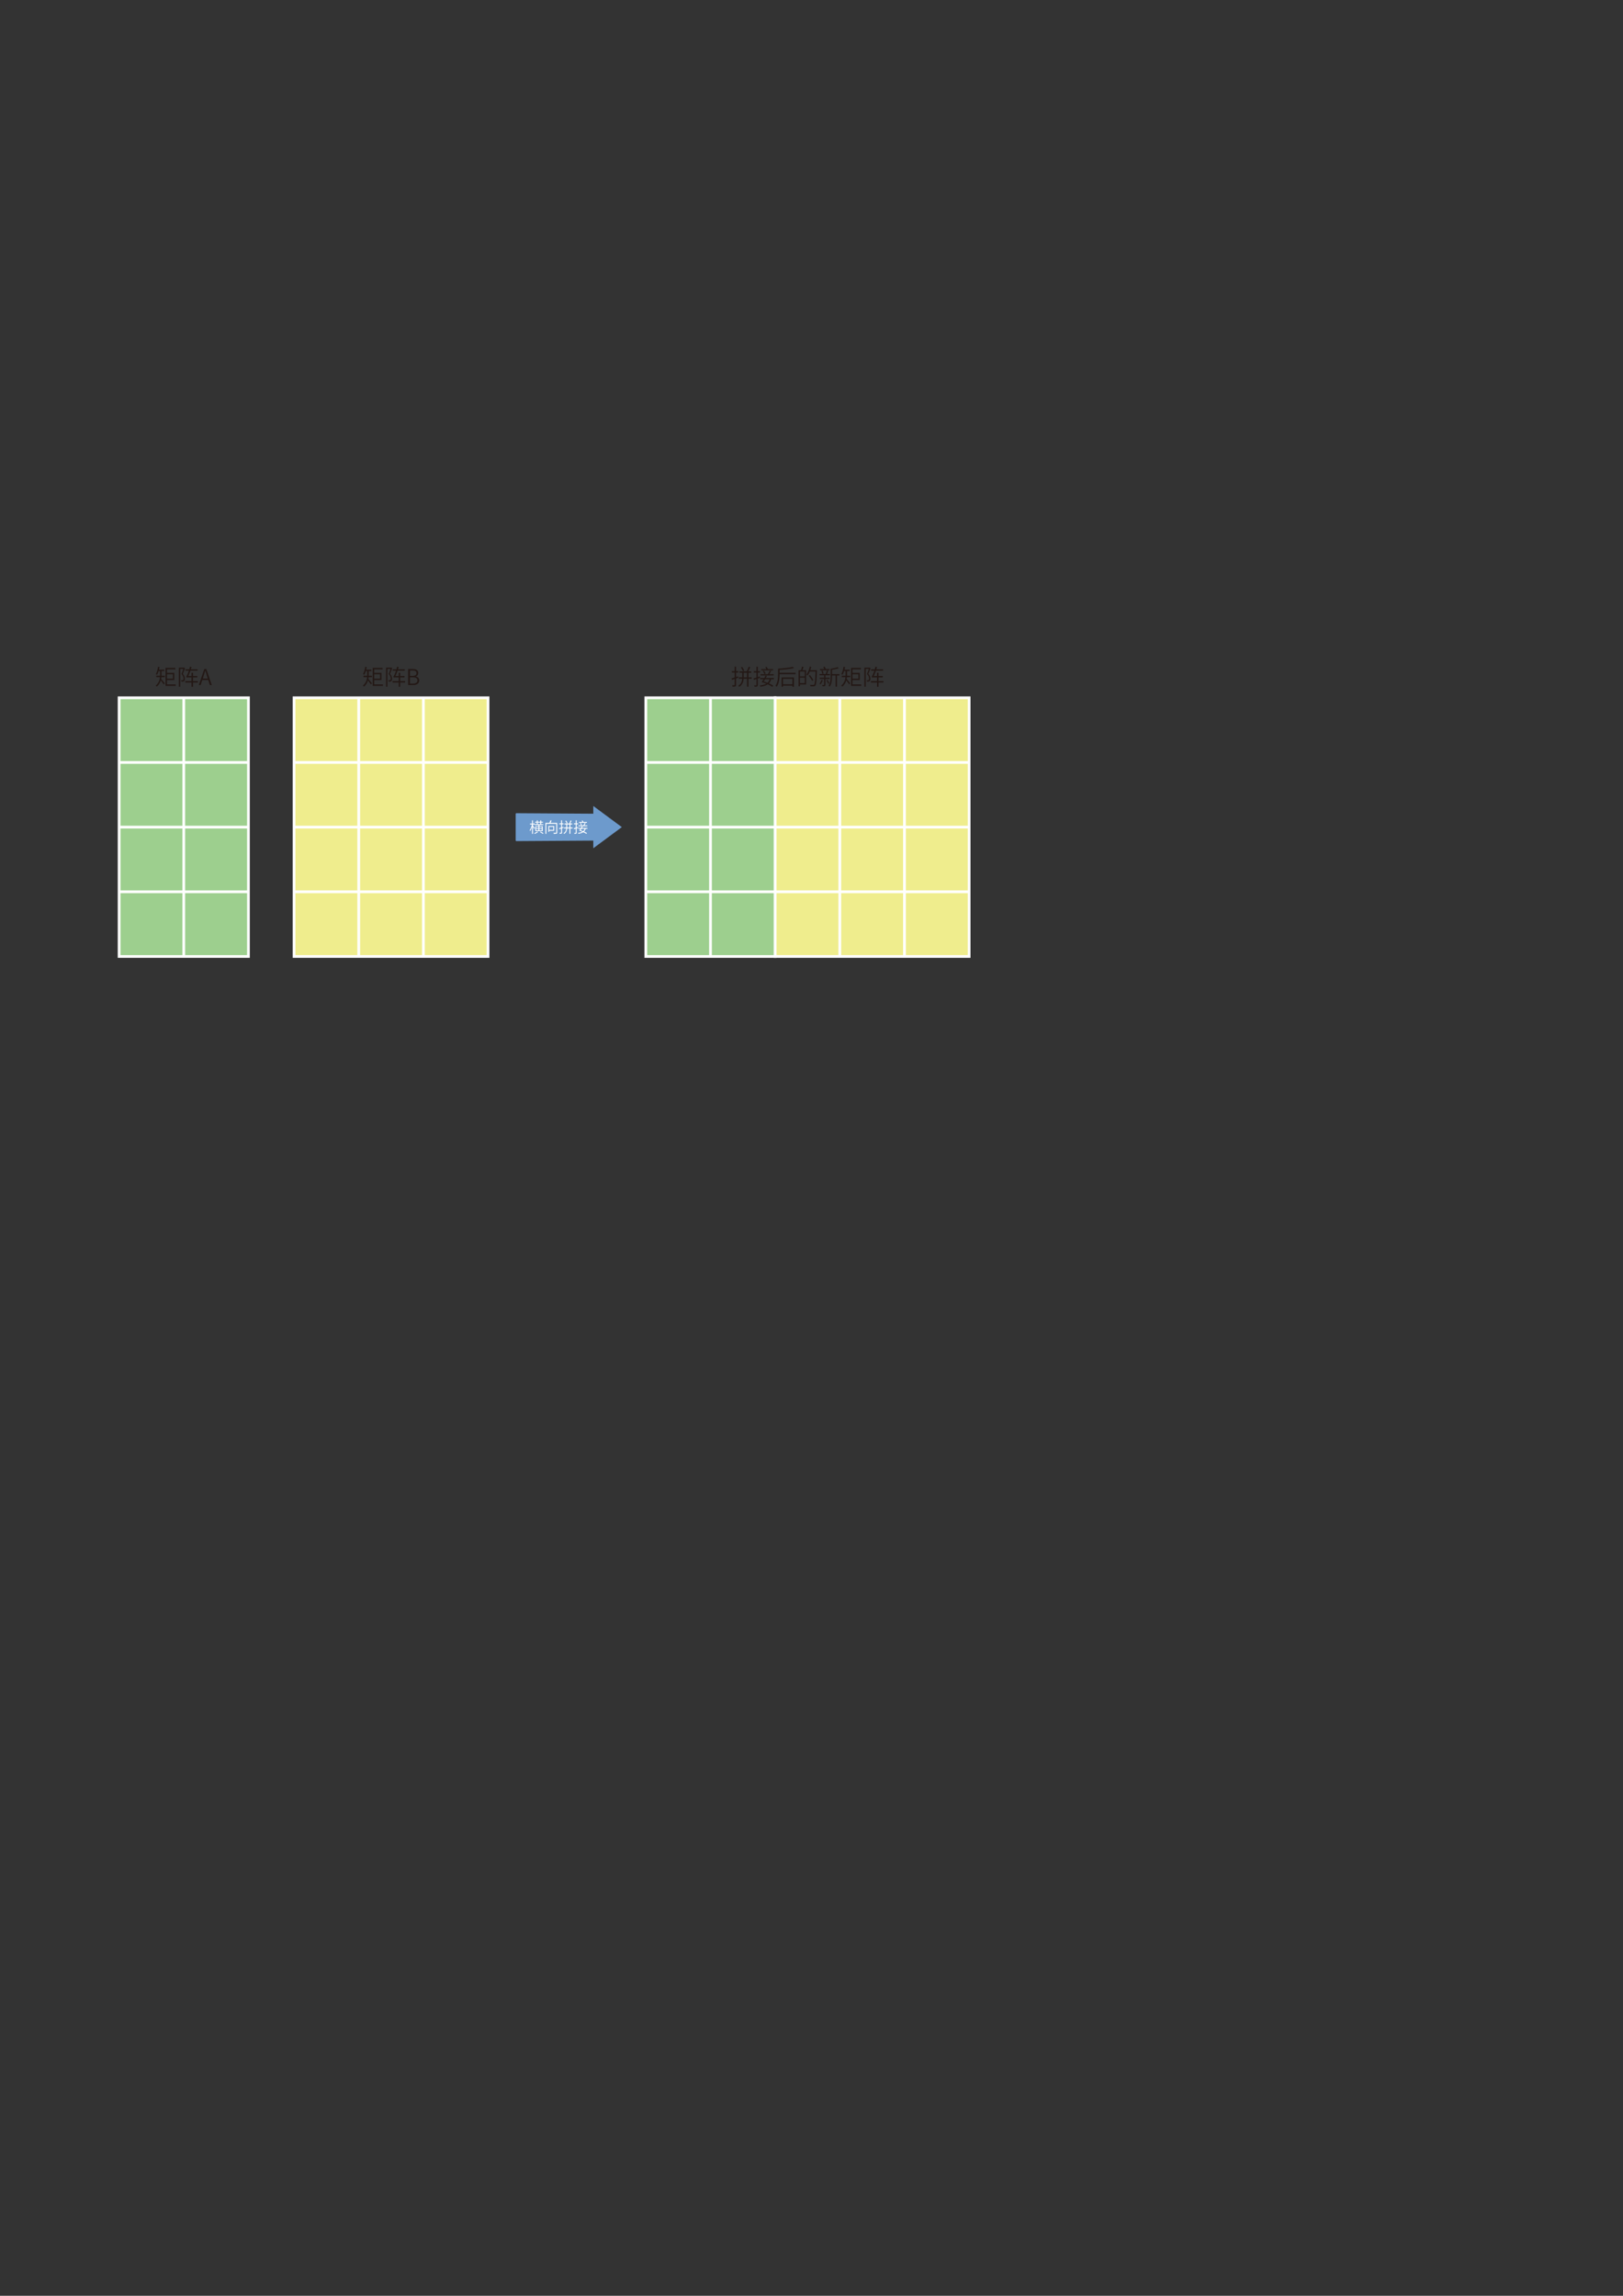 <?xml version="1.0" encoding="UTF-8"?>
<svg id="_图层_1" data-name="图层_1" xmlns="http://www.w3.org/2000/svg" version="1.1" viewBox="0 0 595.28 841.89">
  <rect x="0" y="0" width="595.28" height="841.89" fill="#333333" stroke="none"/>
  <!-- Generator: Adobe Illustrator 29.0.0, SVG Export Plug-In . SVG Version: 2.1.0 Build 186)  -->
  <defs>
    <style>
      .st0 {
        fill: #6d9acc;
      }

      .st1, .st2 {
        fill: #fff;
      }

      .st3 {
        fill: #9dcf8e;
      }

      .st3, .st2, .st4 {
        stroke-miterlimit: 10;
      }

      .st3, .st4 {
        stroke: #fff;
      }

      .st5 {
        fill: #231815;
      }

      .st2 {
        stroke: #231815;
      }

      .st4 {
        fill: #efed8d;
      }
    </style>
  </defs>
  <rect class="st2" x="-221.64" y="249.96" width="1.89" height="0"/>
  <g>
    <g>
      <g>
        <rect class="st3" x="43.69" y="255.88" width="47.43" height="94.87"/>
        <line class="st3" x1="43.69" y1="327.03" x2="91.12" y2="327.03"/>
        <line class="st3" x1="43.69" y1="303.31" x2="91.12" y2="303.31"/>
        <line class="st3" x1="43.69" y1="279.6" x2="91.12" y2="279.6"/>
        <line class="st3" x1="67.4" y1="255.88" x2="67.4" y2="350.75"/>
      </g>
      <g>
        <path class="st5" d="M58.5,244.59c-.06.34-.12.67-.19,1h1.93v.49h-1v1.73s1.18,0,1.18,0v.51h-1.22c-.02.22-.06.44-.1.67.29.29,1.12,1.31,1.32,1.56l-.35.44c-.22-.33-.75-1.03-1.1-1.47-.24.82-.68,1.63-1.48,2.27-.07-.1-.26-.3-.38-.38,1.1-.88,1.46-2.05,1.57-3.1h-1.36v-.51h1.39v-.4s0-1.32,0-1.32h-.55c-.15.52-.34.99-.55,1.36-.1-.08-.32-.22-.44-.28.41-.66.66-1.65.8-2.65l.51.09ZM64.31,245.44h-3.06v1.31h2.67v2.63h-2.67v1.61h3.2v.53h-3.73v-6.6h3.6v.52ZM61.25,248.88h2.17v-1.62h-2.17v1.62Z"/>
        <path class="st5" d="M67.44,244.83l.08-.02.36.22c-.24.65-.55,1.45-.82,2.08.6.67.75,1.26.75,1.77,0,.42-.1.76-.31.92-.1.07-.25.12-.41.14-.16.02-.37.02-.54,0,0-.14-.06-.35-.14-.49.19.02.35.02.48,0,.1,0,.18-.02.26-.07.13-.09.17-.32.17-.57,0-.45-.15-1-.75-1.66.26-.59.5-1.29.67-1.84h-1.13v6.51h-.5v-7h1.84ZM70.24,249.77v-1.36h-1.07c-.36,0-.62.04-.69.11-.02-.11-.11-.37-.18-.51.14-.04.27-.29.43-.65.1-.21.32-.75.55-1.42h-1.22v-.5h1.37c.1-.31.18-.64.25-.96l.55.12c-.07.28-.15.56-.24.84h2.48v.5h-2.63c-.24.71-.52,1.4-.79,1.97h1.2v-1.21h.54v1.21h1.57v.5h-1.57v1.36h1.8v.51h-1.8v1.56h-.54v-1.56h-2.26v-.51h2.26Z"/>
        <path class="st5" d="M74.94,245.34h.73l2.01,5.88h-.71l-.59-1.85h-2.2l-.59,1.85h-.67l2.01-5.88ZM76.22,248.84l-.3-.96c-.22-.67-.41-1.3-.61-1.99h-.03c-.19.69-.39,1.32-.6,1.99l-.3.96h1.85Z"/>
      </g>
    </g>
    <g>
      <g>
        <rect class="st4" x="107.85" y="255.88" width="71.15" height="94.87"/>
        <line class="st4" x1="107.85" y1="327.03" x2="179.01" y2="327.03"/>
        <line class="st4" x1="107.85" y1="303.31" x2="179.01" y2="303.31"/>
        <line class="st4" x1="107.85" y1="279.6" x2="179.01" y2="279.6"/>
        <line class="st4" x1="155.29" y1="255.88" x2="155.29" y2="350.75"/>
        <line class="st4" x1="131.57" y1="255.88" x2="131.57" y2="350.75"/>
      </g>
      <g>
        <path class="st5" d="M134.49,244.59c-.06.34-.12.67-.19,1h1.93v.49h-1v1.73s1.18,0,1.18,0v.51h-1.22c-.02.22-.06.44-.1.67.29.29,1.12,1.31,1.32,1.56l-.35.44c-.22-.33-.75-1.03-1.1-1.47-.24.82-.68,1.63-1.48,2.27-.07-.1-.26-.3-.38-.38,1.1-.88,1.46-2.05,1.57-3.1h-1.36v-.51h1.39v-.4s0-1.32,0-1.32h-.55c-.15.52-.34.99-.55,1.36-.1-.08-.32-.22-.44-.28.41-.66.66-1.65.8-2.65l.51.09ZM140.3,245.44h-3.06v1.31h2.67v2.63h-2.67v1.61h3.2v.53h-3.73v-6.6h3.6v.52ZM137.24,248.88h2.17v-1.62h-2.17v1.62Z"/>
        <path class="st5" d="M143.43,244.83l.08-.02.36.22c-.24.65-.55,1.45-.82,2.08.6.67.75,1.26.75,1.77,0,.42-.1.76-.31.92-.1.07-.25.12-.41.14-.16.02-.37.02-.54,0,0-.14-.06-.35-.14-.49.19.02.35.02.48,0,.1,0,.18-.02.26-.07.13-.09.17-.32.17-.57,0-.45-.15-1-.75-1.66.26-.59.5-1.29.67-1.84h-1.13v6.51h-.5v-7h1.84ZM146.23,249.77v-1.36h-1.07c-.36,0-.62.04-.69.11-.02-.11-.11-.37-.18-.51.14-.04.27-.29.43-.65.1-.21.32-.75.55-1.42h-1.22v-.5h1.37c.1-.31.18-.64.25-.96l.55.12c-.07.28-.15.56-.24.84h2.48v.5h-2.63c-.24.71-.52,1.4-.79,1.97h1.2v-1.21h.54v1.21h1.57v.5h-1.57v1.36h1.8v.51h-1.8v1.56h-.54v-1.56h-2.26v-.51h2.26Z"/>
        <path class="st5" d="M149.7,245.34h1.71c1.19,0,2,.41,2,1.44,0,.59-.31,1.09-.87,1.28v.03c.72.14,1.21.61,1.21,1.41,0,1.15-.9,1.72-2.22,1.72h-1.83v-5.88ZM151.27,247.86c1.05,0,1.48-.39,1.48-1,0-.72-.49-.99-1.44-.99h-.94v1.99h.91ZM151.43,250.69c1.04,0,1.67-.38,1.67-1.2,0-.76-.59-1.11-1.67-1.11h-1.06v2.31h1.06Z"/>
      </g>
    </g>
    <g>
      <g>
        <g>
          <rect class="st3" x="236.87" y="255.88" width="47.43" height="94.87"/>
          <line class="st3" x1="236.87" y1="327.03" x2="284.31" y2="327.03"/>
          <line class="st3" x1="236.87" y1="303.31" x2="284.31" y2="303.31"/>
          <line class="st3" x1="236.87" y1="279.6" x2="284.31" y2="279.6"/>
          <line class="st3" x1="260.59" y1="255.88" x2="260.59" y2="350.75"/>
        </g>
        <g>
          <rect class="st4" x="284.31" y="255.88" width="71.15" height="94.87"/>
          <line class="st4" x1="284.31" y1="327.03" x2="355.46" y2="327.03"/>
          <line class="st4" x1="284.31" y1="303.31" x2="355.46" y2="303.31"/>
          <line class="st4" x1="284.31" y1="279.6" x2="355.46" y2="279.6"/>
          <line class="st4" x1="331.74" y1="255.88" x2="331.74" y2="350.75"/>
          <line class="st4" x1="308.02" y1="255.88" x2="308.02" y2="350.75"/>
        </g>
      </g>
      <g>
        <path class="st5" d="M269.97,244.49v1.63h.83v.51h-.83v1.65l.75-.25.07.5-.82.28v2.34c0,.32-.07.48-.26.57-.19.09-.5.1-.99.1-.03-.14-.1-.38-.17-.53.35,0,.66,0,.75,0s.14-.03.14-.15v-2.16l-.97.33-.14-.53c.31-.09.69-.2,1.12-.34v-1.82h-1.01v-.51h1.01v-1.63h.52ZM275.17,244.7c-.23.49-.51,1.07-.75,1.5h1.12v.51h-1.02v1.69h1.2v.51h-1.2v2.9h-.53v-2.9h-1.24c-.07,1.02-.4,2.17-1.6,2.96-.07-.11-.24-.3-.36-.39,1.1-.67,1.37-1.69,1.44-2.58h-1.24v-.51h1.25v-1.69h-.99v-.51h2.62c.26-.47.57-1.19.73-1.69l.56.19ZM272.21,244.56c.3.43.62,1,.75,1.36l-.48.22c-.13-.37-.43-.96-.72-1.4l.46-.18ZM272.77,246.71v1.69h1.21v-1.69h-1.21Z"/>
        <path class="st5" d="M277.94,244.49v1.63h.83v.51h-.83v1.68l.74-.24.08.51-.82.27v2.34c0,.3-.07.46-.26.54-.18.09-.47.1-.92.1-.02-.12-.09-.35-.16-.5.33.02.62.02.71,0,.1,0,.14-.03.14-.14v-2.18l-.94.31-.14-.53c.3-.08.67-.19,1.08-.32v-1.84h-.98v-.51h.98v-1.63h.5ZM280.06,249.09h-1.24v-.47h1.53c.16-.3.31-.59.43-.86l.5.1c-.1.25-.23.51-.38.76h2.95v.47h-1c-.16.62-.43,1.12-.83,1.51.63.28,1.2.57,1.6.85l-.36.42c-.4-.29-1-.61-1.67-.92-.63.43-1.49.71-2.66.88-.05-.15-.14-.35-.23-.47,1.01-.11,1.77-.32,2.34-.65-.56-.23-1.15-.44-1.69-.59.22-.29.47-.64.71-1.03ZM282.84,246.09c-.21.38-.46.81-.68,1.14h1.6v.47h-4.83v-.47h2.7c.25-.36.56-.91.71-1.28l.51.14ZM281.18,244.55c.18.24.35.56.47.81h1.89v.47h-4.34v-.47h1.89c-.11-.24-.26-.51-.39-.72l.49-.09ZM280.2,245.94c.25.32.51.75.62,1.03l-.43.22c-.1-.29-.36-.74-.59-1.07l.4-.18ZM280.61,249.09c-.17.28-.35.55-.51.79.45.14.93.31,1.4.51.38-.34.63-.76.79-1.29h-1.69Z"/>
        <path class="st5" d="M290.77,244.56l.46.43c-1.38.33-3.45.55-5.3.67v1.05h5.87v.52h-5.87v.04c0,1.33-.13,3.27-1.05,4.58-.1-.11-.32-.3-.45-.37.87-1.24.95-2.96.95-4.21v-2.06c1.9-.12,4.15-.35,5.39-.66ZM291.2,248.43v3.41h-.56v-.41h-3.44v.42h-.54v-3.42h4.54ZM290.64,250.93v-2h-3.44v2h3.44Z"/>
        <path class="st5" d="M294.73,244.58c-.13.4-.29.85-.43,1.2h1.36v5.23h-2.26v.64h-.5v-5.87h.9c.14-.39.28-.92.35-1.31l.58.11ZM293.4,248.02h1.76v-1.77h-1.76v1.77ZM295.16,250.51v-2.01h-1.76v2.01h1.76ZM297.53,244.56c-.1.41-.22.81-.35,1.2h2.45s0,.21,0,.29c-.13,3.69-.24,4.94-.56,5.32-.17.22-.35.29-.62.31-.26.02-.74,0-1.19-.02-.02-.16-.08-.39-.18-.52.52.04,1,.05,1.19.05.16,0,.26-.02.35-.13.26-.28.39-1.53.5-4.81h-2.11c-.23.55-.49,1.05-.77,1.45-.1-.08-.32-.23-.45-.31.55-.72.98-1.83,1.24-2.95l.52.11ZM297.06,247.56c.47.58,1.03,1.36,1.28,1.83l-.46.29c-.24-.49-.79-1.29-1.24-1.88l.42-.24Z"/>
        <path class="st5" d="M301.79,249.43c-.19.56-.51,1.15-.83,1.53-.09-.07-.27-.22-.39-.27.33-.36.59-.87.76-1.37l.45.11ZM303.79,245.96c-.14.41-.31.87-.46,1.22h1.06v.47h-1.63v.87h1.54v.47h-1.54v2.11c0,.27-.05.39-.22.47-.18.09-.44.09-.83.09-.02-.13-.09-.33-.16-.47.29,0,.53,0,.62,0,.08,0,.1-.02.1-.1v-2.11h-1.63v-.47h1.63v-.87h-1.67v-.47h2.24c.16-.39.35-.95.45-1.32l.5.1ZM302.45,244.46c.16.27.35.62.46.88h1.35v.46h-3.53v-.46h1.61c-.1-.25-.24-.53-.37-.75l.48-.13ZM301.71,245.86c.17.36.31.85.35,1.16l-.47.13c-.03-.32-.16-.82-.32-1.19l.44-.1ZM303.49,249.28c.27.4.55.93.68,1.28l-.39.22c-.13-.35-.41-.92-.66-1.32l.37-.19ZM307.19,244.64l.45.4c-.67.24-1.61.44-2.47.58v1.59h2.74v.5h-.92v4.1h-.51v-4.1h-1.31v.3c0,1.16-.1,2.72-.84,3.77-.09-.1-.31-.27-.42-.33.69-.97.76-2.36.76-3.44v-2.75c.9-.14,1.95-.38,2.52-.62Z"/>
        <path class="st5" d="M309.93,244.59c-.06.34-.12.67-.19,1h1.93v.49h-1v1.73s1.18,0,1.18,0v.51h-1.22c-.02.22-.06.44-.1.67.29.29,1.12,1.31,1.32,1.56l-.35.44c-.22-.33-.75-1.03-1.1-1.47-.24.82-.68,1.63-1.48,2.27-.07-.1-.26-.3-.38-.38,1.1-.88,1.46-2.05,1.56-3.1h-1.36v-.51h1.39v-.4s0-1.32,0-1.32h-.55c-.15.52-.34.99-.55,1.36-.1-.08-.32-.22-.44-.28.41-.66.66-1.65.8-2.65l.51.09ZM315.74,245.44h-3.06v1.31h2.67v2.63h-2.67v1.61h3.2v.53h-3.73v-6.6h3.6v.52ZM312.68,248.88h2.17v-1.62h-2.17v1.62Z"/>
        <path class="st5" d="M318.87,244.83l.08-.02.36.22c-.24.65-.55,1.45-.82,2.08.6.67.75,1.26.75,1.77,0,.42-.1.76-.31.92-.1.07-.25.12-.41.14-.16.02-.37.02-.54,0,0-.14-.06-.35-.14-.49.19.02.35.02.48,0,.1,0,.18-.02.26-.07.13-.09.17-.32.17-.57,0-.45-.15-1-.75-1.66.26-.59.5-1.29.67-1.84h-1.13v6.51h-.5v-7h1.84ZM321.67,249.77v-1.36h-1.07c-.36,0-.62.04-.69.11-.02-.11-.11-.37-.18-.51.14-.04.26-.29.43-.65.1-.21.32-.75.55-1.42h-1.22v-.5h1.37c.1-.31.18-.64.25-.96l.55.12c-.07.28-.15.56-.24.84h2.48v.5h-2.63c-.24.71-.52,1.4-.79,1.97h1.2v-1.21h.54v1.21h1.57v.5h-1.57v1.36h1.8v.51h-1.8v1.56h-.54v-1.56h-2.26v-.51h2.26Z"/>
      </g>
    </g>
    <g>
      <path class="st0" d="M218.96,308.25l-29.55.19c-.15,0-.27-.12-.27-.27v-9.69c0-.15.12-.27.27-.27l29.55.19c.15,0,.27.12.27.27v9.32c0,.15-.12.27-.27.27Z"/>
      <polygon class="st0" points="228.07 303.31 217.61 311.06 217.61 295.57 228.07 303.31"/>
      <g>
        <path class="st1" d="M195.49,300.84v1.17h.66v.22h.74v-.57h-.65v-.3h.65v-.51h.35v.51h.91v-.51h.34v.51h.67v.3h-.67v.57h.79v.32h-1.44v.42h1.23v1.81h-2.73v-1.81h1.17v-.42h-1.41v-.19h-.59v.43c.16.19.57.79.66.93l-.21.28c-.09-.17-.29-.52-.46-.79v2.58h-.34v-2.63c-.19.63-.45,1.23-.71,1.6-.04-.1-.13-.23-.19-.31.34-.46.69-1.33.86-2.09h-.73v-.34h.77v-1.17h.34ZM197.36,305.09c-.3.26-.79.53-1.18.7-.05-.07-.17-.18-.24-.25.4-.16.87-.42,1.11-.64l.32.19ZM196.65,303.72h.84v-.49h-.84v.49ZM196.65,304.49h.84v-.5h-.84v.5ZM198.14,302.22v-.57h-.91v.57h.91ZM197.83,303.72h.9v-.49h-.9v.49ZM197.83,304.49h.9v-.5h-.9v.5ZM198.27,304.91c.35.18.82.46,1.06.65l-.27.23c-.23-.19-.68-.48-1.04-.67l.26-.2Z"/>
        <path class="st1" d="M202.32,300.9c-.12.29-.26.61-.4.87h2.45v3.51c0,.25-.06.37-.24.44-.19.05-.52.06-1.02.06-.02-.1-.07-.27-.13-.38.4.02.78.02.9.01.11,0,.13-.03.13-.13v-3.15h-3.62v3.65h-.36v-4.01h1.49c.13-.29.27-.67.35-.95l.44.08ZM203.25,302.88v1.77h-1.78v.39h-.33v-2.16h2.11ZM201.47,304.33h1.45v-1.12h-1.45v1.12Z"/>
        <path class="st1" d="M206.14,300.84v1.1h.56v.34h-.56v1.11l.5-.17.05.33-.55.19v1.57c0,.22-.05.32-.17.38-.13.06-.33.07-.66.07-.02-.09-.06-.25-.11-.36.24,0,.44,0,.51,0s.09-.02.09-.1v-1.45l-.65.22-.1-.36c.2-.06.46-.13.75-.23v-1.22h-.68v-.34h.68v-1.1h.35ZM209.64,300.98c-.16.33-.34.72-.51,1.01h.76v.35h-.69v1.13h.81v.35h-.81v1.95h-.36v-1.95h-.83c-.05.69-.27,1.46-1.07,1.99-.05-.08-.16-.2-.24-.26.74-.45.92-1.13.97-1.73h-.83v-.35h.84v-1.13h-.66v-.35h1.76c.18-.32.38-.8.49-1.14l.38.13ZM207.65,300.89c.2.29.42.67.5.92l-.32.15c-.09-.25-.29-.65-.49-.94l.31-.12ZM208.03,302.34v1.13h.81v-1.13h-.81Z"/>
        <path class="st1" d="M211.5,300.84v1.1h.56v.34h-.56v1.13l.5-.16.05.34-.55.18v1.58c0,.2-.05.31-.17.36-.12.06-.31.07-.62.06-.01-.08-.06-.24-.11-.33.22.01.42.01.47,0,.06,0,.09-.02.09-.09v-1.47l-.63.2-.1-.36c.2-.05.45-.13.73-.22v-1.24h-.66v-.34h.66v-1.1h.33ZM212.92,303.93h-.84v-.32h1.02c.11-.2.21-.39.29-.58l.33.06c-.07.17-.16.34-.25.51h1.98v.32h-.67c-.11.42-.29.75-.56,1.01.42.19.8.38,1.07.57l-.24.28c-.27-.19-.67-.41-1.12-.61-.42.29-1,.47-1.79.59-.03-.1-.09-.23-.16-.31.68-.08,1.19-.22,1.58-.44-.38-.16-.77-.3-1.13-.4.15-.19.32-.43.47-.69ZM214.79,301.92c-.14.25-.31.54-.46.77h1.07v.32h-3.25v-.32h1.81c.17-.24.38-.61.48-.86l.34.1ZM213.68,300.88c.12.16.24.38.32.54h1.27v.32h-2.92v-.32h1.27c-.08-.16-.18-.34-.26-.49l.33-.06ZM213.02,301.82c.17.22.35.51.42.69l-.29.15c-.07-.19-.24-.5-.4-.72l.27-.12ZM213.3,303.93c-.11.19-.23.37-.34.53.3.1.63.21.94.34.25-.23.43-.51.53-.87h-1.13Z"/>
      </g>
    </g>
  </g>
</svg>